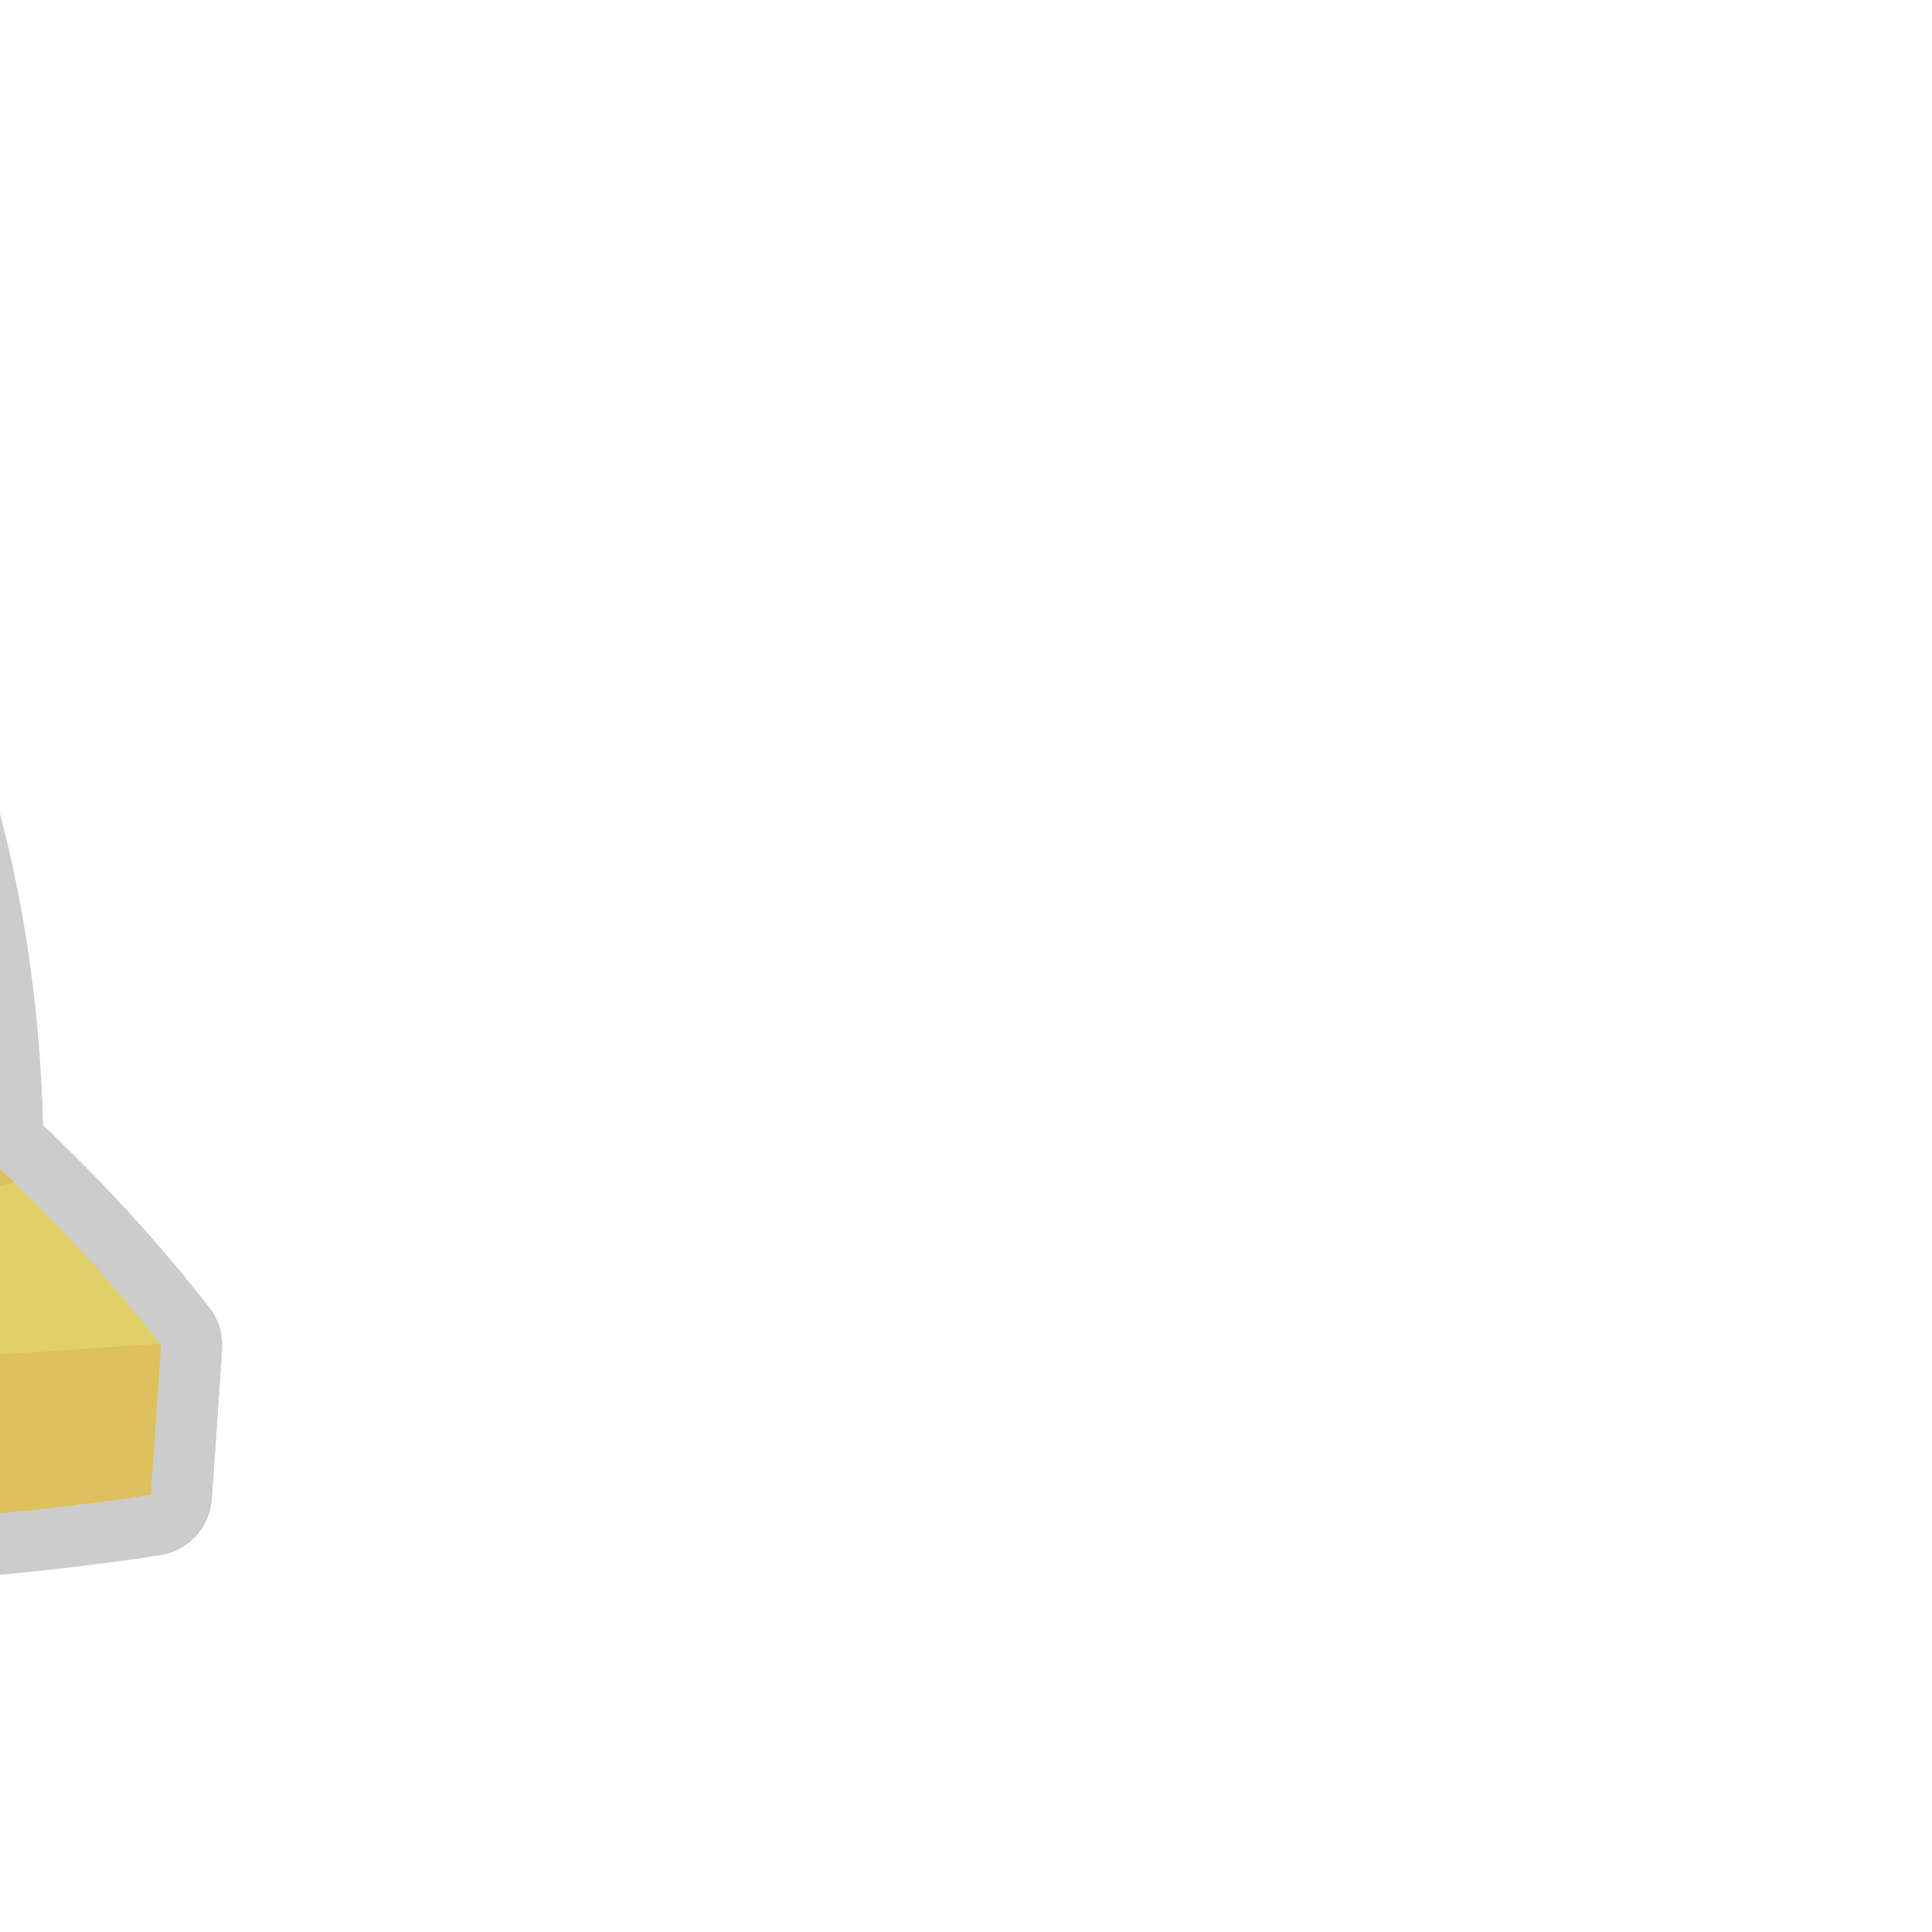 <svg height="35px" width="35px" version="1.1" id="_x35_" xmlns="http://www.w3.org/2000/svg"
    xmlns:xlink="http://www.w3.org/1999/xlink" viewBox="-51.2 -51.2 614.40 614.40"
    xml:space="preserve" fill="#000000" transform="matrix(-1, 0, 0, 1, 0, 0)rotate(0)"><g id="SVGRepo_bgCarrier" stroke-width="0"></g><g id="SVGRepo_tracerCarrier" stroke-linecap="round" stroke-linejoin="round" stroke="#CCCCCC" stroke-width="38.912"> <g> <path style="fill:#E1CF68;" d="M474.842,376.558l-3.269,47.547c-71.436,0-122.251,1.089-157.814,2.49 c-59.297,2.256-76.339,5.292-76.339,5.292s-17.042-3.036-76.339-5.292c-32.995-1.323-78.985-2.335-142.406-2.49H3.268 l-1.167-16.576L0,376.558c0,0,0.156-0.156,0.389-0.467c2.646-3.501,20.855-26.924,46.224-51.203 c3.268-3.192,6.692-6.382,10.272-9.572c0-2.49,0-5.058,0.078-7.704c1.479-74.705,25.524-200.536,123.185-235.786 c3.579-1.323,7.392-2.491,11.205-3.58c3.736-1.012,7.471-1.946,11.439-2.723c10.739-2.101,22.256-3.191,34.629-3.191 c3.112,0,6.147,0.078,9.104,0.234c1.945,0.078,3.969,0.156,5.836,0.388c1.167,0,2.257,0.156,3.346,0.234 c5.603,0.545,11.05,1.323,16.342,2.335c3.968,0.778,7.704,1.712,11.439,2.723c3.813,1.09,7.626,2.257,11.206,3.58 c0.156,0.078,0.311,0.078,0.467,0.156c2.879,1.089,5.603,2.178,8.326,3.346c2.724,1.167,5.37,2.491,8.015,3.813 c2.49,1.244,4.902,2.569,7.315,4.047c11.128,6.536,21.089,14.396,29.96,23.345c2.023,2.023,4.046,4.202,5.992,6.381 c6.07,6.77,11.595,14.007,16.575,21.633c1.712,2.49,3.269,5.058,4.825,7.704c1.245,2.023,2.413,4.047,3.502,6.148 c1.945,3.347,3.736,6.77,5.447,10.271c1.012,2.101,2.023,4.28,3.035,6.537c2.101,4.513,3.969,9.104,5.758,13.774 c1.012,2.412,1.945,4.902,2.801,7.392c0.311,0.856,0.623,1.712,0.934,2.568c0.856,2.49,1.712,5.058,2.49,7.549 c1.012,3.034,1.868,6.069,2.724,9.026c0.934,3.035,1.712,6.07,2.49,9.104c0.856,3.114,1.634,6.304,2.335,9.417 c0.622,2.879,1.245,5.758,1.868,8.638c0.623,3.035,1.167,5.992,1.712,8.949c0.545,3.035,1.09,5.992,1.478,8.871 c1.868,11.75,3.191,23.189,4.047,34.006c0,0.311,0,0.544,0.078,0.856c0.311,4.669,0.545,9.26,0.7,13.696 c0.156,2.957,0.234,5.758,0.311,8.56c0.078,2.646,0.078,5.214,0.078,7.704c3.579,3.191,7.003,6.381,10.272,9.572 c25.369,24.278,43.578,47.701,46.224,51.203C474.686,376.402,474.842,376.558,474.842,376.558z"></path> <g> <path style="fill:#E1CF68;" d="M295.862,53.46c0-1.089-0.156-2.179-0.389-3.268c0-0.623-0.077-1.167-0.233-1.712 c-0.234-1.168-0.467-2.257-0.701-3.347c-0.155-0.7-0.311-1.401-0.545-2.101c-0.389-1.167-0.778-2.412-1.167-3.579 c-0.623-1.868-1.323-3.658-2.179-5.37c-0.467-1.244-1.089-2.49-1.79-3.735c-0.856-1.4-1.712-2.801-2.568-4.202 c-0.078-0.078-0.155-0.234-0.233-0.389c-0.701-0.934-1.401-1.945-2.179-2.879c-0.155-0.234-0.311-0.467-0.545-0.701 c-0.389-0.544-0.856-1.089-1.323-1.634c-1.012-1.167-2.023-2.257-3.035-3.268c-1.323-1.401-2.723-2.646-4.202-3.813 c-1.401-1.168-2.957-2.335-4.514-3.347c-1.401-1.012-2.957-1.945-4.436-2.723c-0.389-0.234-0.7-0.467-1.089-0.545 c-1.167-0.7-2.257-1.244-3.424-1.712c-1.479-0.7-2.957-1.322-4.591-1.79c-1.168-0.389-2.334-0.779-3.58-1.167 c-0.7-0.233-1.401-0.389-2.179-0.544c-1.012-0.234-2.023-0.467-3.035-0.623C244.502,0.311,241,0,237.421,0 c-4.125,0-8.171,0.466-12.062,1.244c-22.723,4.747-40.699,22.722-45.446,45.446c-0.778,3.891-1.245,7.937-1.245,12.061 c0,3.969,0.389,7.938,1.167,11.828c0.078,0.388,0.156,0.856,0.312,1.245c6.07,26.613,29.96,45.678,57.274,45.678 c27.314,0,51.203-19.065,57.273-45.678c0.156-0.389,0.234-0.857,0.311-1.245c0.779-3.891,1.168-7.86,1.168-11.828 C296.173,56.962,296.095,55.171,295.862,53.46z M271.972,65.911c-3.346,16.264-17.898,28.091-34.551,28.091 c-16.653,0-31.205-11.827-34.551-28.091c0-0.156-0.078-0.234-0.078-0.389c-0.389-2.179-0.623-4.514-0.623-6.77 c0-19.454,15.797-35.251,35.252-35.251c19.454,0,35.251,15.797,35.251,35.251c0,2.256-0.233,4.591-0.622,6.77 C272.05,65.677,271.972,65.755,271.972,65.911z"></path> </g> <g> <path style="fill:#DEC05D;" d="M417.957,315.315c0-2.49,0-5.058-0.078-7.704c-57.429,9.883-117.971,15.175-180.459,15.175 c-62.488,0-123.029-5.292-180.459-15.175c-0.078,2.646-0.078,5.214-0.078,7.704c-3.58,3.191-7.004,6.381-10.272,9.572 c61.631,11.127,125.52,16.652,190.808,16.652c65.289,0,129.177-5.525,190.808-16.652 C424.961,321.696,421.537,318.506,417.957,315.315z"></path> </g> <path style="fill:#E1CF68;" d="M162.198,449.11c6.398,35.75,37.629,62.89,75.219,62.89c37.639,0,68.902-27.202,75.25-63.012 c-22.865,0.748-47.985,1.207-75.246,1.207C209.825,450.195,184.771,449.786,162.198,449.11z"></path> <path style="fill:#DEC05D;" d="M474.842,376.558l-3.269,47.547c0,0-56.962,9.104-158.903,12.45c0.545-3.268,0.934-6.613,1.09-9.96 c0-0.778,0.078-1.479,0.078-2.257H161.004c0,0.778,0,1.557,0.078,2.257c0.155,3.423,0.545,6.77,1.089,10.116 c-71.125-2.179-117.582-6.925-140.927-10.039c-12.062-1.478-17.976-2.567-17.976-2.567l-1.167-16.576L0,376.558 c0,0,0.156-0.156,0.389-0.467c0,0,160.615,11.75,237.032,11.75c76.417,0,237.032-11.75,237.032-11.75 C474.686,376.402,474.842,376.558,474.842,376.558z"></path> <path style="fill:#DEC05D;" d="M160.992,424.305c0.063,4.225,0.485,8.361,1.206,12.393c22.573,0.676,47.627,1.085,75.223,1.085 c27.261,0,52.381-0.459,75.246-1.207c0.708-3.994,1.121-8.09,1.183-12.272H160.992z"></path> <g> <path style="opacity:0.08;" d="M474.842,376.558l-3.269,47.547c0,0-56.962,9.104-158.903,12.45 c-22.878,0.779-48.013,1.245-75.249,1.245V62.331c6.303,0,12.451,0.312,18.287,0.856c2.801,0.312,5.525,0.623,8.326,1.013 c2.724,0.388,5.37,0.777,8.016,1.322c0.389-2.179,0.622-4.514,0.622-6.77c0-19.454-15.797-35.251-35.251-35.251V0 c3.579,0,7.081,0.311,10.505,1.011c1.012,0.156,2.023,0.389,3.035,0.623c0.778,0.156,1.479,0.312,2.179,0.544 c1.245,0.389,2.412,0.778,3.58,1.167c1.634,0.467,3.113,1.09,4.591,1.79c1.167,0.467,2.257,1.012,3.424,1.712 c0.389,0.078,0.7,0.312,1.089,0.545c1.478,0.778,3.035,1.712,4.436,2.723c1.556,1.012,3.113,2.178,4.514,3.347 c1.479,1.167,2.879,2.412,4.202,3.813c1.012,1.011,2.023,2.101,3.035,3.268c0.467,0.545,0.934,1.09,1.323,1.634 c0.234,0.234,0.389,0.467,0.545,0.701c0.778,0.934,1.478,1.945,2.179,2.879c0.078,0.155,0.155,0.311,0.233,0.389 c0.856,1.401,1.712,2.802,2.568,4.202c0.701,1.245,1.323,2.491,1.79,3.735c0.856,1.712,1.556,3.501,2.179,5.37 c0.389,1.167,0.778,2.412,1.167,3.579c0.234,0.7,0.389,1.401,0.545,2.101c0.234,1.09,0.467,2.178,0.701,3.347 c0.156,0.544,0.233,1.089,0.233,1.712c0.234,1.089,0.389,2.179,0.389,3.268c0.233,1.712,0.311,3.502,0.311,5.292 c0,3.969-0.389,7.938-1.168,11.828c-0.077,0.388-0.155,0.856-0.311,1.245c0.156,0.078,0.311,0.078,0.467,0.156 c2.879,1.089,5.603,2.178,8.326,3.346c2.724,1.167,5.37,2.491,8.015,3.813c0.856,0.389,1.634,0.856,2.412,1.322 c1.712,0.857,3.424,1.868,5.136,2.88c2.723,1.556,5.369,3.268,7.86,4.979c2.179,1.479,4.28,3.036,6.381,4.67 c5.447,4.125,10.661,8.638,15.486,13.54c1.946,1.945,3.891,4.047,5.758,6.148c4.202,4.591,8.171,9.493,11.751,14.551 c1.79,2.413,3.502,4.826,5.058,7.315c1.712,2.49,3.269,5.058,4.825,7.704c1.245,2.023,2.413,4.047,3.502,6.148 c0.623,1.09,1.245,2.256,1.868,3.347c1.167,2.178,2.257,4.279,3.346,6.535c1.712,3.347,3.268,6.849,4.825,10.35 c0.7,1.712,1.479,3.424,2.179,5.213c0.701,1.713,1.401,3.424,2.023,5.137c1.012,2.412,1.945,4.902,2.801,7.392 c0.389,0.934,0.701,1.868,1.012,2.801c0.856,2.412,1.634,4.903,2.412,7.315c1.012,2.956,1.945,5.991,2.724,9.026 c1.79,6.148,3.424,12.374,4.825,18.521c0.622,2.879,1.245,5.758,1.868,8.638c0.623,3.035,1.167,5.992,1.712,8.949 c0.545,3.035,1.09,5.992,1.478,8.871c0.467,2.957,0.934,5.836,1.323,8.715c0.7,4.98,1.245,9.96,1.79,14.708 c0.623,6.303,1.09,12.529,1.401,18.365c0.156,2.334,0.234,4.513,0.311,6.77c0.156,2.957,0.234,5.758,0.311,8.56 c0.078,2.646,0.078,5.214,0.078,7.704c3.579,3.191,7.003,6.381,10.272,9.572c25.369,24.278,43.578,47.701,46.224,51.203 C474.686,376.402,474.842,376.558,474.842,376.558z"></path> <path style="opacity:0.08;" d="M312.667,448.988c-22.862,0.748-47.978,1.207-75.234,1.207V512 C275.065,511.992,306.32,484.793,312.667,448.988z"></path> </g> </g> </g><g id="SVGRepo_iconCarrier"> <g> <path style="fill:#E1CF68;" d="M474.842,376.558l-3.269,47.547c-71.436,0-122.251,1.089-157.814,2.49 c-59.297,2.256-76.339,5.292-76.339,5.292s-17.042-3.036-76.339-5.292c-32.995-1.323-78.985-2.335-142.406-2.49H3.268 l-1.167-16.576L0,376.558c0,0,0.156-0.156,0.389-0.467c2.646-3.501,20.855-26.924,46.224-51.203 c3.268-3.192,6.692-6.382,10.272-9.572c0-2.49,0-5.058,0.078-7.704c1.479-74.705,25.524-200.536,123.185-235.786 c3.579-1.323,7.392-2.491,11.205-3.58c3.736-1.012,7.471-1.946,11.439-2.723c10.739-2.101,22.256-3.191,34.629-3.191 c3.112,0,6.147,0.078,9.104,0.234c1.945,0.078,3.969,0.156,5.836,0.388c1.167,0,2.257,0.156,3.346,0.234 c5.603,0.545,11.05,1.323,16.342,2.335c3.968,0.778,7.704,1.712,11.439,2.723c3.813,1.09,7.626,2.257,11.206,3.58 c0.156,0.078,0.311,0.078,0.467,0.156c2.879,1.089,5.603,2.178,8.326,3.346c2.724,1.167,5.37,2.491,8.015,3.813 c2.49,1.244,4.902,2.569,7.315,4.047c11.128,6.536,21.089,14.396,29.96,23.345c2.023,2.023,4.046,4.202,5.992,6.381 c6.07,6.77,11.595,14.007,16.575,21.633c1.712,2.49,3.269,5.058,4.825,7.704c1.245,2.023,2.413,4.047,3.502,6.148 c1.945,3.347,3.736,6.77,5.447,10.271c1.012,2.101,2.023,4.28,3.035,6.537c2.101,4.513,3.969,9.104,5.758,13.774 c1.012,2.412,1.945,4.902,2.801,7.392c0.311,0.856,0.623,1.712,0.934,2.568c0.856,2.49,1.712,5.058,2.49,7.549 c1.012,3.034,1.868,6.069,2.724,9.026c0.934,3.035,1.712,6.07,2.49,9.104c0.856,3.114,1.634,6.304,2.335,9.417 c0.622,2.879,1.245,5.758,1.868,8.638c0.623,3.035,1.167,5.992,1.712,8.949c0.545,3.035,1.09,5.992,1.478,8.871 c1.868,11.75,3.191,23.189,4.047,34.006c0,0.311,0,0.544,0.078,0.856c0.311,4.669,0.545,9.26,0.7,13.696 c0.156,2.957,0.234,5.758,0.311,8.56c0.078,2.646,0.078,5.214,0.078,7.704c3.579,3.191,7.003,6.381,10.272,9.572 c25.369,24.278,43.578,47.701,46.224,51.203C474.686,376.402,474.842,376.558,474.842,376.558z"></path> <g> <path style="fill:#E1CF68;" d="M295.862,53.46c0-1.089-0.156-2.179-0.389-3.268c0-0.623-0.077-1.167-0.233-1.712 c-0.234-1.168-0.467-2.257-0.701-3.347c-0.155-0.7-0.311-1.401-0.545-2.101c-0.389-1.167-0.778-2.412-1.167-3.579 c-0.623-1.868-1.323-3.658-2.179-5.37c-0.467-1.244-1.089-2.49-1.79-3.735c-0.856-1.4-1.712-2.801-2.568-4.202 c-0.078-0.078-0.155-0.234-0.233-0.389c-0.701-0.934-1.401-1.945-2.179-2.879c-0.155-0.234-0.311-0.467-0.545-0.701 c-0.389-0.544-0.856-1.089-1.323-1.634c-1.012-1.167-2.023-2.257-3.035-3.268c-1.323-1.401-2.723-2.646-4.202-3.813 c-1.401-1.168-2.957-2.335-4.514-3.347c-1.401-1.012-2.957-1.945-4.436-2.723c-0.389-0.234-0.7-0.467-1.089-0.545 c-1.167-0.7-2.257-1.244-3.424-1.712c-1.479-0.7-2.957-1.322-4.591-1.79c-1.168-0.389-2.334-0.779-3.58-1.167 c-0.7-0.233-1.401-0.389-2.179-0.544c-1.012-0.234-2.023-0.467-3.035-0.623C244.502,0.311,241,0,237.421,0 c-4.125,0-8.171,0.466-12.062,1.244c-22.723,4.747-40.699,22.722-45.446,45.446c-0.778,3.891-1.245,7.937-1.245,12.061 c0,3.969,0.389,7.938,1.167,11.828c0.078,0.388,0.156,0.856,0.312,1.245c6.07,26.613,29.96,45.678,57.274,45.678 c27.314,0,51.203-19.065,57.273-45.678c0.156-0.389,0.234-0.857,0.311-1.245c0.779-3.891,1.168-7.86,1.168-11.828 C296.173,56.962,296.095,55.171,295.862,53.46z M271.972,65.911c-3.346,16.264-17.898,28.091-34.551,28.091 c-16.653,0-31.205-11.827-34.551-28.091c0-0.156-0.078-0.234-0.078-0.389c-0.389-2.179-0.623-4.514-0.623-6.77 c0-19.454,15.797-35.251,35.252-35.251c19.454,0,35.251,15.797,35.251,35.251c0,2.256-0.233,4.591-0.622,6.77 C272.05,65.677,271.972,65.755,271.972,65.911z"></path> </g> <g> <path style="fill:#DEC05D;" d="M417.957,315.315c0-2.49,0-5.058-0.078-7.704c-57.429,9.883-117.971,15.175-180.459,15.175 c-62.488,0-123.029-5.292-180.459-15.175c-0.078,2.646-0.078,5.214-0.078,7.704c-3.58,3.191-7.004,6.381-10.272,9.572 c61.631,11.127,125.52,16.652,190.808,16.652c65.289,0,129.177-5.525,190.808-16.652 C424.961,321.696,421.537,318.506,417.957,315.315z"></path> </g> <path style="fill:#E1CF68;" d="M162.198,449.11c6.398,35.75,37.629,62.89,75.219,62.89c37.639,0,68.902-27.202,75.25-63.012 c-22.865,0.748-47.985,1.207-75.246,1.207C209.825,450.195,184.771,449.786,162.198,449.11z"></path> <path style="fill:#DEC05D;" d="M474.842,376.558l-3.269,47.547c0,0-56.962,9.104-158.903,12.45c0.545-3.268,0.934-6.613,1.09-9.96 c0-0.778,0.078-1.479,0.078-2.257H161.004c0,0.778,0,1.557,0.078,2.257c0.155,3.423,0.545,6.77,1.089,10.116 c-71.125-2.179-117.582-6.925-140.927-10.039c-12.062-1.478-17.976-2.567-17.976-2.567l-1.167-16.576L0,376.558 c0,0,0.156-0.156,0.389-0.467c0,0,160.615,11.75,237.032,11.75c76.417,0,237.032-11.75,237.032-11.75 C474.686,376.402,474.842,376.558,474.842,376.558z"></path> <path style="fill:#DEC05D;" d="M160.992,424.305c0.063,4.225,0.485,8.361,1.206,12.393c22.573,0.676,47.627,1.085,75.223,1.085 c27.261,0,52.381-0.459,75.246-1.207c0.708-3.994,1.121-8.09,1.183-12.272H160.992z"></path> <g> <path style="opacity:0.08;" d="M474.842,376.558l-3.269,47.547c0,0-56.962,9.104-158.903,12.45 c-22.878,0.779-48.013,1.245-75.249,1.245V62.331c6.303,0,12.451,0.312,18.287,0.856c2.801,0.312,5.525,0.623,8.326,1.013 c2.724,0.388,5.37,0.777,8.016,1.322c0.389-2.179,0.622-4.514,0.622-6.77c0-19.454-15.797-35.251-35.251-35.251V0 c3.579,0,7.081,0.311,10.505,1.011c1.012,0.156,2.023,0.389,3.035,0.623c0.778,0.156,1.479,0.312,2.179,0.544 c1.245,0.389,2.412,0.778,3.58,1.167c1.634,0.467,3.113,1.09,4.591,1.79c1.167,0.467,2.257,1.012,3.424,1.712 c0.389,0.078,0.7,0.312,1.089,0.545c1.478,0.778,3.035,1.712,4.436,2.723c1.556,1.012,3.113,2.178,4.514,3.347 c1.479,1.167,2.879,2.412,4.202,3.813c1.012,1.011,2.023,2.101,3.035,3.268c0.467,0.545,0.934,1.09,1.323,1.634 c0.234,0.234,0.389,0.467,0.545,0.701c0.778,0.934,1.478,1.945,2.179,2.879c0.078,0.155,0.155,0.311,0.233,0.389 c0.856,1.401,1.712,2.802,2.568,4.202c0.701,1.245,1.323,2.491,1.79,3.735c0.856,1.712,1.556,3.501,2.179,5.37 c0.389,1.167,0.778,2.412,1.167,3.579c0.234,0.7,0.389,1.401,0.545,2.101c0.234,1.09,0.467,2.178,0.701,3.347 c0.156,0.544,0.233,1.089,0.233,1.712c0.234,1.089,0.389,2.179,0.389,3.268c0.233,1.712,0.311,3.502,0.311,5.292 c0,3.969-0.389,7.938-1.168,11.828c-0.077,0.388-0.155,0.856-0.311,1.245c0.156,0.078,0.311,0.078,0.467,0.156 c2.879,1.089,5.603,2.178,8.326,3.346c2.724,1.167,5.37,2.491,8.015,3.813c0.856,0.389,1.634,0.856,2.412,1.322 c1.712,0.857,3.424,1.868,5.136,2.88c2.723,1.556,5.369,3.268,7.86,4.979c2.179,1.479,4.28,3.036,6.381,4.67 c5.447,4.125,10.661,8.638,15.486,13.54c1.946,1.945,3.891,4.047,5.758,6.148c4.202,4.591,8.171,9.493,11.751,14.551 c1.79,2.413,3.502,4.826,5.058,7.315c1.712,2.49,3.269,5.058,4.825,7.704c1.245,2.023,2.413,4.047,3.502,6.148 c0.623,1.09,1.245,2.256,1.868,3.347c1.167,2.178,2.257,4.279,3.346,6.535c1.712,3.347,3.268,6.849,4.825,10.35 c0.7,1.712,1.479,3.424,2.179,5.213c0.701,1.713,1.401,3.424,2.023,5.137c1.012,2.412,1.945,4.902,2.801,7.392 c0.389,0.934,0.701,1.868,1.012,2.801c0.856,2.412,1.634,4.903,2.412,7.315c1.012,2.956,1.945,5.991,2.724,9.026 c1.79,6.148,3.424,12.374,4.825,18.521c0.622,2.879,1.245,5.758,1.868,8.638c0.623,3.035,1.167,5.992,1.712,8.949 c0.545,3.035,1.09,5.992,1.478,8.871c0.467,2.957,0.934,5.836,1.323,8.715c0.7,4.98,1.245,9.96,1.79,14.708 c0.623,6.303,1.09,12.529,1.401,18.365c0.156,2.334,0.234,4.513,0.311,6.77c0.156,2.957,0.234,5.758,0.311,8.56 c0.078,2.646,0.078,5.214,0.078,7.704c3.579,3.191,7.003,6.381,10.272,9.572c25.369,24.278,43.578,47.701,46.224,51.203 C474.686,376.402,474.842,376.558,474.842,376.558z"></path> <path style="opacity:0.08;" d="M312.667,448.988c-22.862,0.748-47.978,1.207-75.234,1.207V512 C275.065,511.992,306.32,484.793,312.667,448.988z"></path> </g> </g> </g></svg>